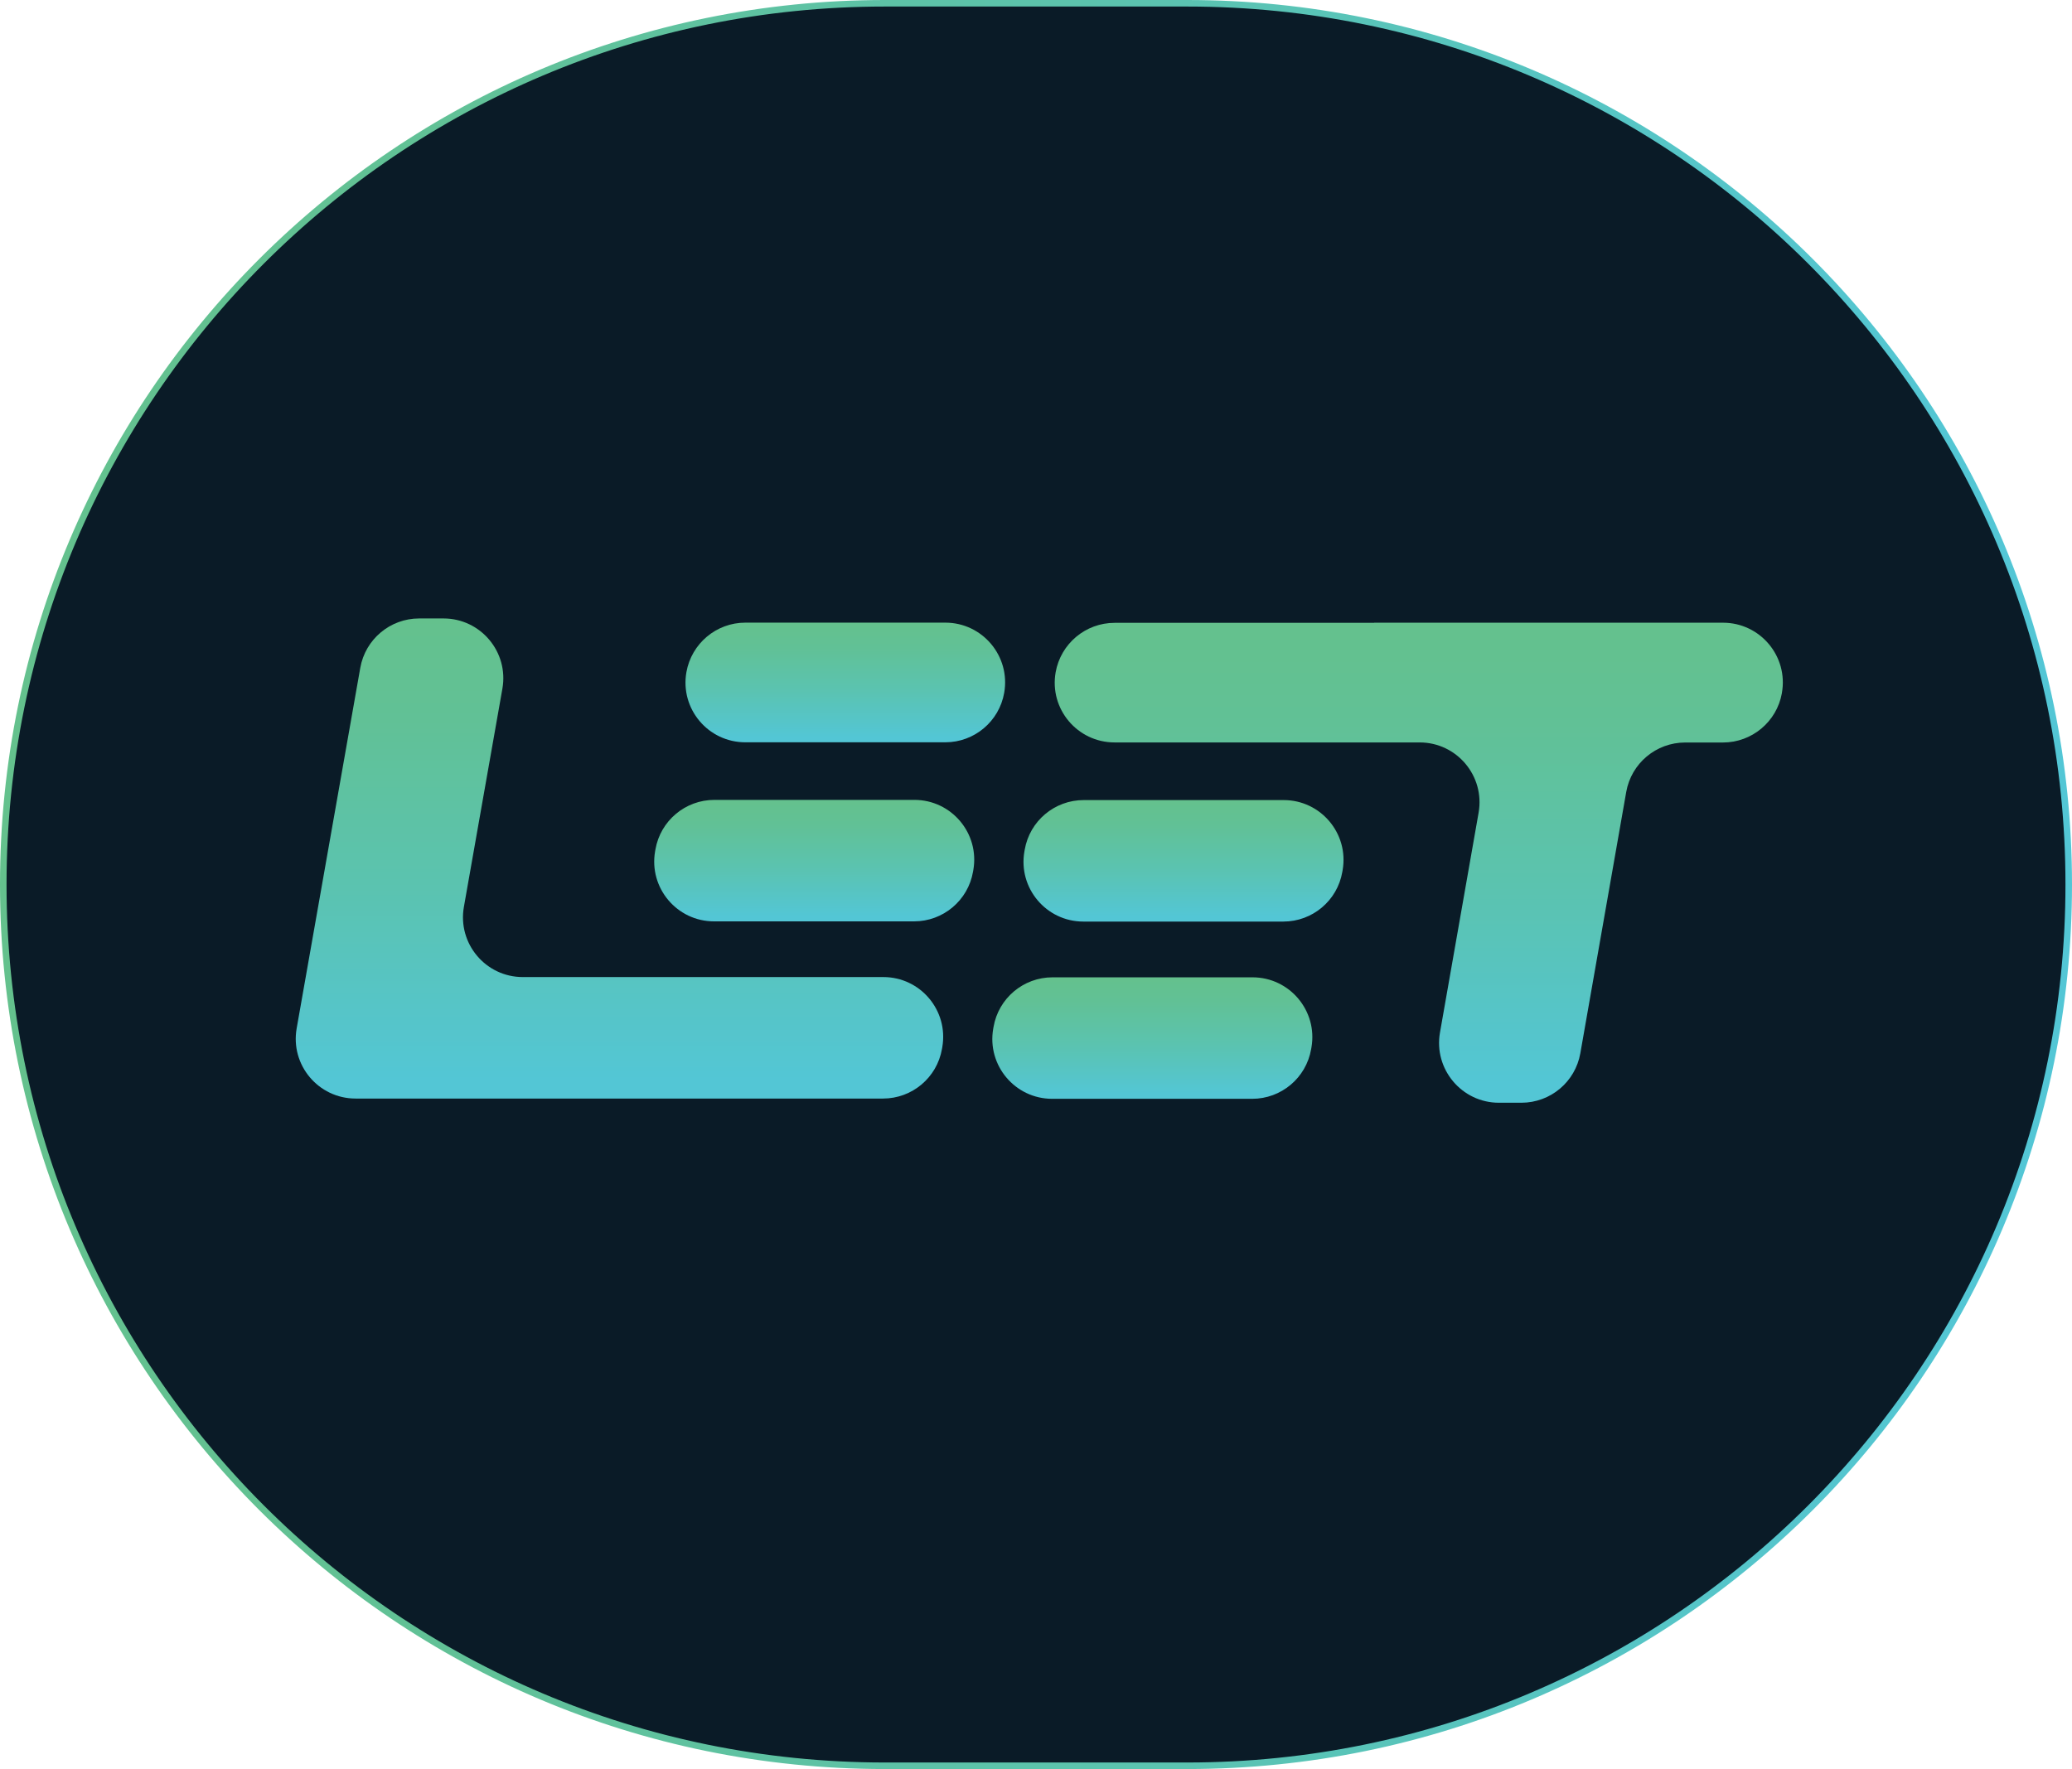 <?xml version="1.0" encoding="UTF-8"?><svg id="Layer_1" xmlns="http://www.w3.org/2000/svg" xmlns:xlink="http://www.w3.org/1999/xlink" viewBox="0 0 316.95 270.68"><defs><style>.cls-1{fill:url(#linear-gradient-2);}.cls-2{fill:#0a1b27;stroke:url(#linear-gradient);stroke-miterlimit:10;}.cls-3{fill:url(#linear-gradient-6);}.cls-4{fill:url(#linear-gradient-5);}.cls-5{fill:url(#linear-gradient-7);}.cls-6{fill:url(#linear-gradient-3);}.cls-7{fill:url(#linear-gradient-4);}</style><linearGradient id="linear-gradient" x1="0" y1="135.34" x2="316.95" y2="135.34" gradientUnits="userSpaceOnUse"><stop offset="0" stop-color="#64c18d"/><stop offset=".21" stop-color="#61c196"/><stop offset=".55" stop-color="#5bc3af"/><stop offset=".96" stop-color="#53c6d5"/><stop offset="1" stop-color="#53c6d5"/><stop offset="1" stop-color="#53c6d5"/></linearGradient><linearGradient id="linear-gradient-2" x1="124.55" y1="122.39" x2="124.55" y2="140.98" xlink:href="#linear-gradient"/><linearGradient id="linear-gradient-3" x1="94.75" y1="94.63" x2="94.75" y2="168.1" xlink:href="#linear-gradient"/><linearGradient id="linear-gradient-4" x1="129.31" y1="95.27" x2="129.31" y2="113.58" xlink:href="#linear-gradient"/><linearGradient id="linear-gradient-5" x1="181.04" y1="122.42" x2="181.04" y2="141.01" xlink:href="#linear-gradient"/><linearGradient id="linear-gradient-6" x1="176.27" y1="149.54" x2="176.27" y2="168.13" xlink:href="#linear-gradient"/><linearGradient id="linear-gradient-7" x1="217.03" y1="95.27" x2="217.03" y2="168.74" xlink:href="#linear-gradient"/></defs><path class="cls-2" d="M181.61,270.18h-46.27C60.87,270.18,.5,209.81,.5,135.34S60.87,.5,135.34,.5h46.27c74.47,0,134.84,60.37,134.84,134.84s-60.37,134.84-134.84,134.84"/><path class="cls-1" d="M109.28,122.39c-4.45,0-8.26,3.2-9.02,7.59l-.05,.28c-.97,5.6,3.34,10.72,9.02,10.72h30.59c4.45,0,8.26-3.2,9.02-7.59l.05-.28c.97-5.6-3.34-10.72-9.02-10.72h-30.59Z"/><path class="cls-6" d="M64.12,94.63c-4.44,0-8.24,3.19-9.01,7.56l-9.73,55.16c-.99,5.6,3.32,10.74,9.02,10.74h80.67c4.45,0,8.26-3.2,9.02-7.59l.05-.28c.97-5.6-3.34-10.72-9.02-10.72h-55.15c-5.69,0-10-5.14-9.01-10.74l5.89-33.39c.99-5.6-3.32-10.74-9.01-10.74h-3.7Z"/><path class="cls-7" d="M114.02,95.27c-4.44,0-8.24,3.19-9.02,7.57-.99,5.61,3.32,10.74,9.02,10.74h30.58c4.44,0,8.24-3.19,9.01-7.57,.99-5.6-3.32-10.74-9.01-10.74h-30.58Z"/><path class="cls-4" d="M165.77,122.42c-4.45,0-8.26,3.2-9.02,7.59l-.05,.28c-.97,5.6,3.34,10.72,9.02,10.72h30.59c4.45,0,8.26-3.2,9.02-7.59l.05-.28c.97-5.6-3.34-10.72-9.02-10.72h-30.59Z"/><path class="cls-3" d="M161,149.54c-4.45,0-8.26,3.2-9.02,7.59l-.05,.28c-.97,5.6,3.34,10.72,9.02,10.72h30.59c4.45,0,8.26-3.2,9.02-7.59l.05-.28c.97-5.6-3.34-10.72-9.02-10.72h-30.59Z"/><path class="cls-5" d="M210.21,95.27v.03h-39.71c-4.44,0-8.24,3.19-9.02,7.56-.99,5.61,3.32,10.74,9.02,10.74h46.66c5.69,0,10,5.13,9.02,10.74l-5.91,33.65c-.98,5.6,3.33,10.74,9.02,10.74h3.43c4.45,0,8.25-3.19,9.02-7.57l7.02-39.98c.77-4.38,4.57-7.57,9.02-7.57h5.78c4.43,0,8.23-3.18,9.01-7.54v-.03c1.01-5.61-3.31-10.76-9.01-10.76h-53.34Z"/></svg>